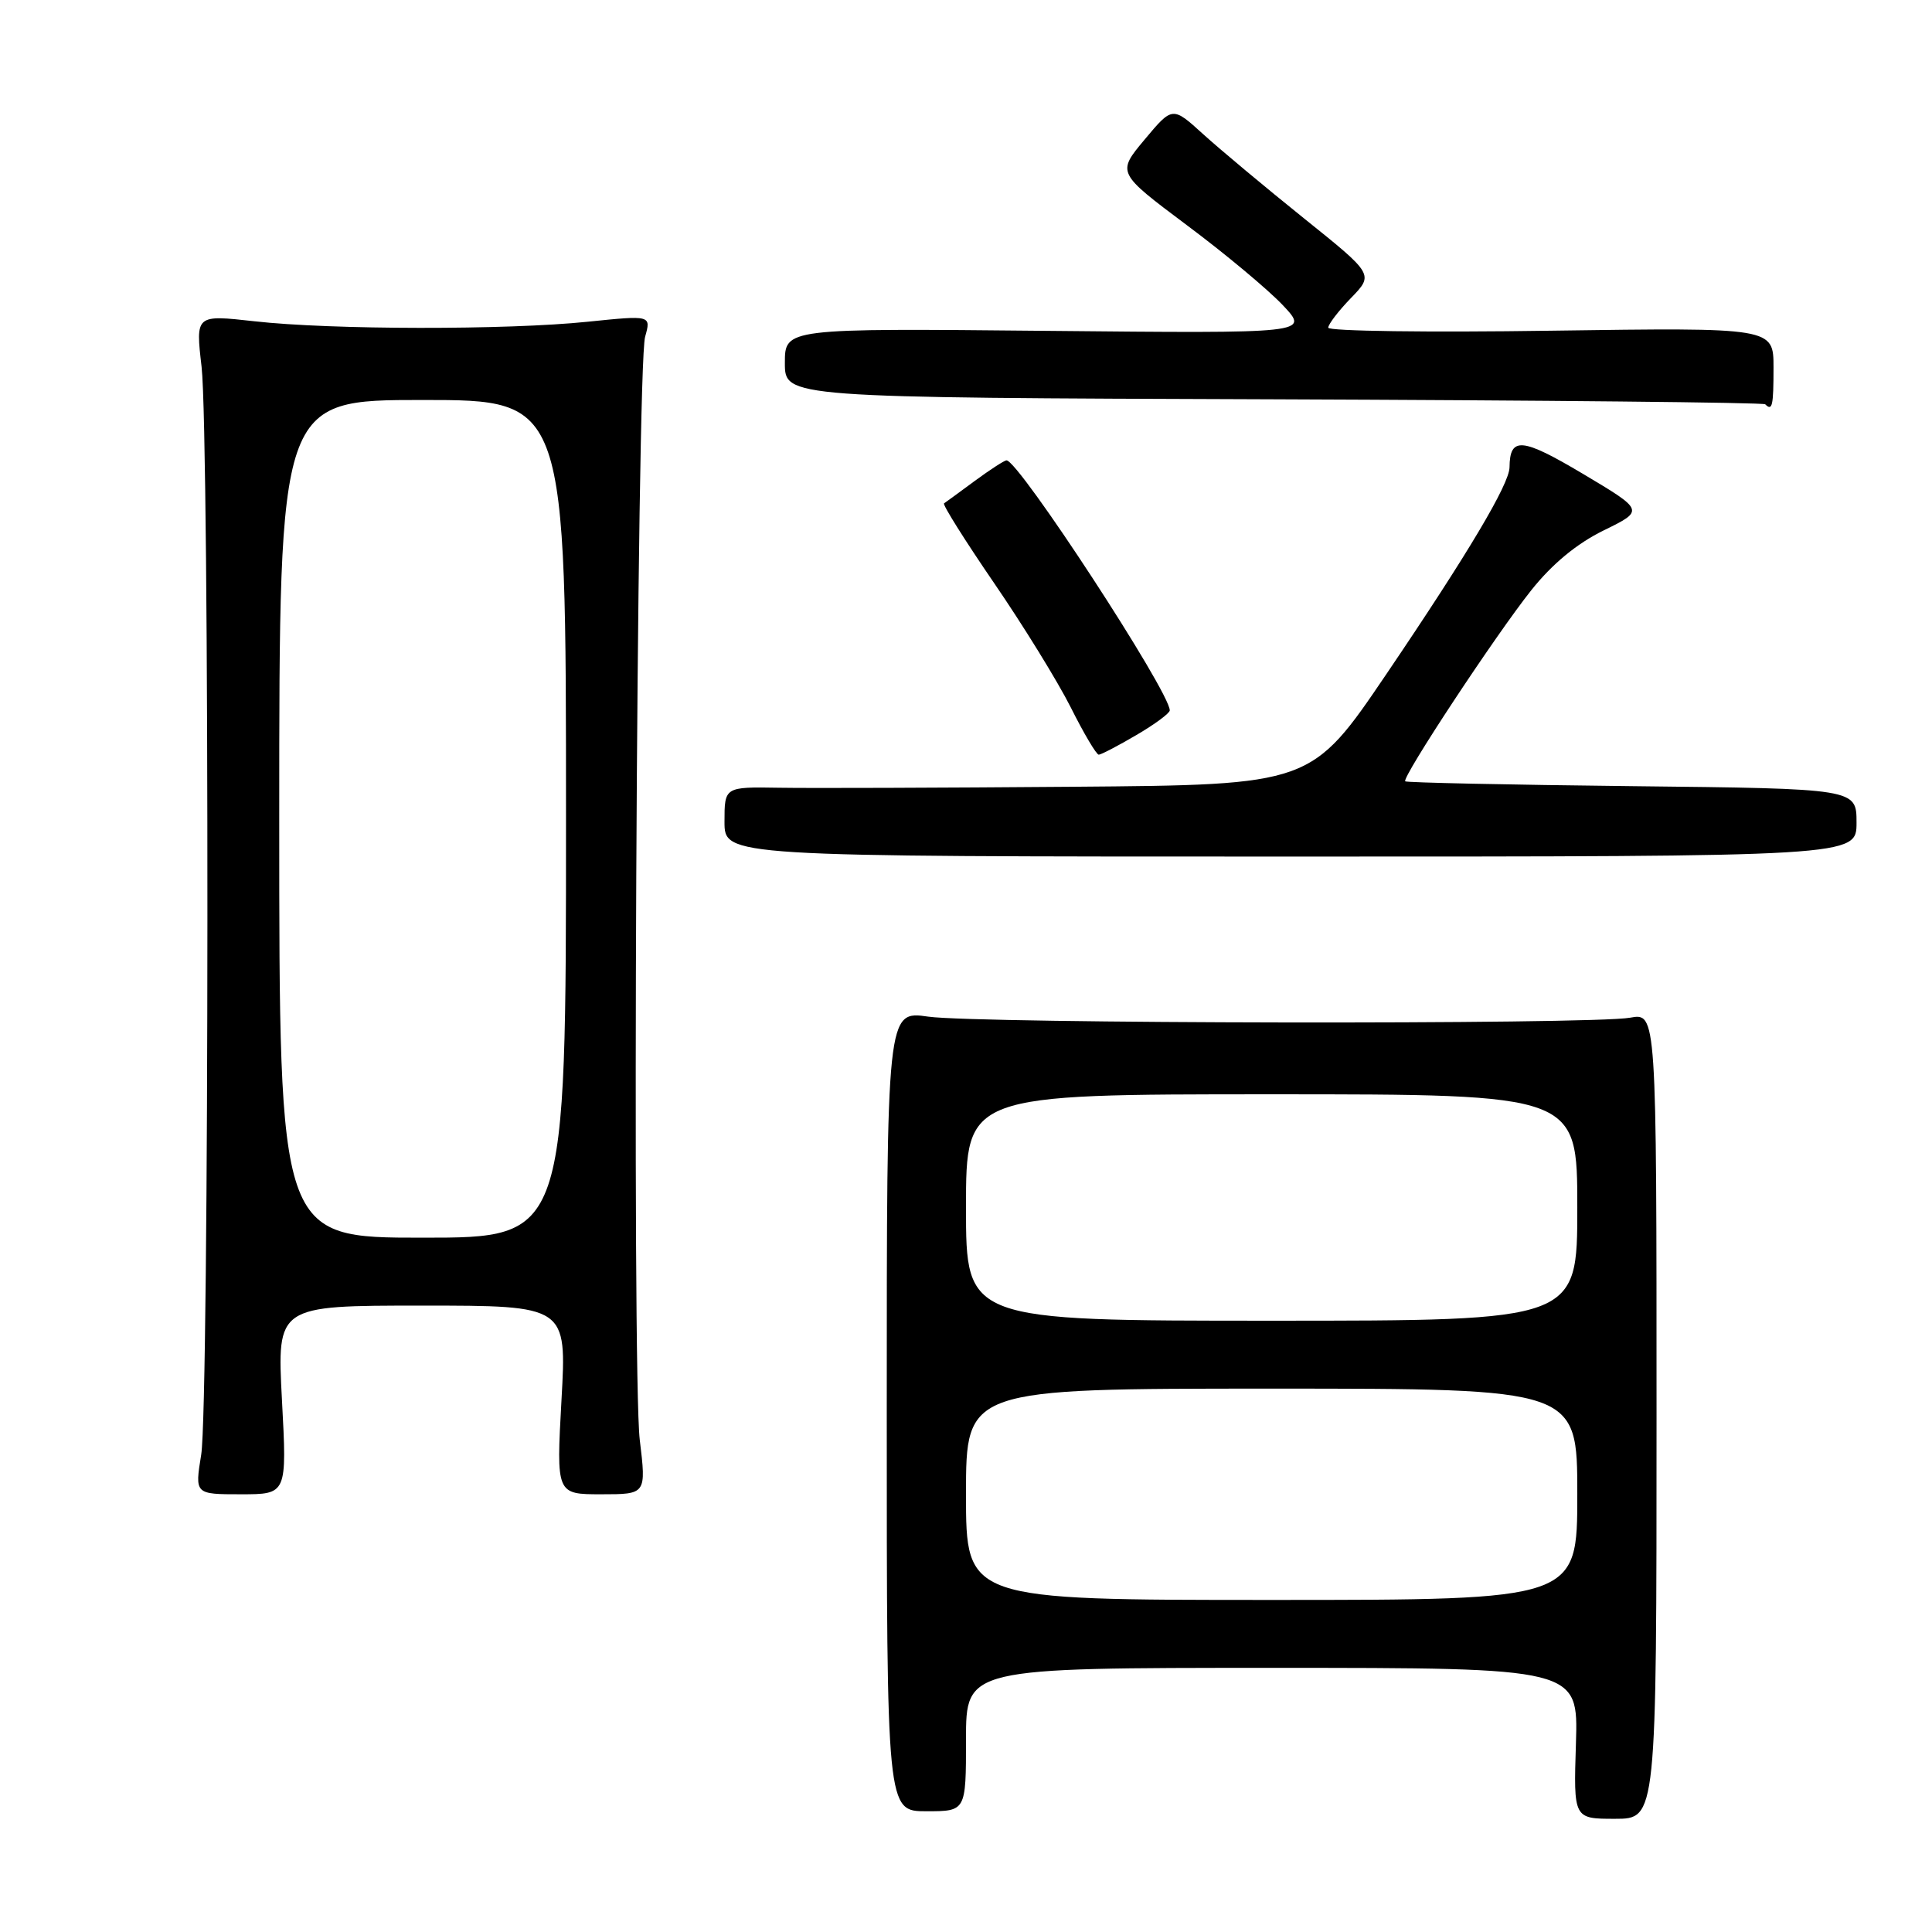 <?xml version="1.0" encoding="UTF-8" standalone="no"?>
<!DOCTYPE svg PUBLIC "-//W3C//DTD SVG 1.1//EN" "http://www.w3.org/Graphics/SVG/1.1/DTD/svg11.dtd" >
<svg xmlns="http://www.w3.org/2000/svg" xmlns:xlink="http://www.w3.org/1999/xlink" version="1.1" viewBox="0 0 256 256">
 <g >
 <path fill="currentColor"
d=" M 219.50 187.60 C 219.50 134.21 219.50 134.21 216.00 134.85 C 210.98 135.78 129.57 135.65 123.00 134.71 C 117.50 133.92 117.50 133.92 117.50 186.96 C 117.50 240.00 117.50 240.00 122.75 240.00 C 128.00 240.00 128.00 240.00 128.00 230.50 C 128.00 221.00 128.00 221.00 168.57 221.00 C 209.13 221.00 209.13 221.00 208.82 231.00 C 208.50 241.00 208.50 241.00 214.00 241.00 C 219.50 241.00 219.50 241.00 219.50 187.60 Z  M 37.36 185.50 C 36.70 173.00 36.70 173.00 55.90 173.00 C 75.10 173.00 75.10 173.00 74.40 185.50 C 73.71 198.00 73.71 198.00 79.67 198.00 C 85.64 198.00 85.64 198.00 84.77 190.77 C 83.72 181.92 84.36 48.64 85.48 44.63 C 86.28 41.77 86.28 41.77 77.89 42.63 C 67.20 43.74 43.81 43.71 33.71 42.57 C 25.91 41.70 25.91 41.70 26.71 48.60 C 27.77 57.86 27.73 186.09 26.66 192.75 C 25.81 198.00 25.81 198.00 31.92 198.00 C 38.03 198.00 38.03 198.00 37.36 185.50 Z  M 246.00 109.00 C 246.00 104.50 246.00 104.50 216.25 104.17 C 199.89 103.99 186.37 103.70 186.20 103.53 C 185.71 103.05 198.21 84.10 202.90 78.21 C 205.68 74.72 208.93 72.03 212.50 70.28 C 217.89 67.64 217.89 67.64 209.77 62.80 C 201.65 57.97 200.06 57.83 200.02 61.92 C 199.99 64.15 194.57 73.27 183.75 89.25 C 173.76 104.00 173.76 104.00 142.13 104.25 C 124.73 104.39 107.24 104.45 103.25 104.38 C 96.00 104.26 96.00 104.26 96.00 108.88 C 96.00 113.50 96.00 113.50 171.00 113.50 C 246.00 113.50 246.00 113.50 246.00 109.00 Z  M 150.57 97.40 C 153.01 95.98 155.00 94.50 155.00 94.13 C 155.00 91.65 134.99 61.00 133.37 61.00 C 133.09 61.00 131.21 62.22 129.18 63.71 C 127.16 65.20 125.32 66.55 125.09 66.70 C 124.87 66.86 127.85 71.60 131.71 77.24 C 135.58 82.88 140.16 90.31 141.89 93.75 C 143.61 97.19 145.28 100.00 145.59 100.00 C 145.89 100.00 148.14 98.83 150.57 97.40 Z  M 235.00 48.70 C 235.00 43.40 235.00 43.40 205.50 43.82 C 189.28 44.06 176.00 43.88 176.00 43.42 C 176.00 42.97 177.36 41.19 179.02 39.48 C 182.04 36.36 182.04 36.36 172.78 28.93 C 167.69 24.84 161.69 19.83 159.44 17.79 C 155.36 14.08 155.36 14.08 151.67 18.49 C 147.99 22.89 147.99 22.89 157.24 29.82 C 162.34 33.62 168.07 38.41 170.00 40.46 C 173.50 44.18 173.50 44.18 138.75 43.84 C 104.00 43.50 104.00 43.50 104.00 48.10 C 104.00 52.69 104.00 52.69 168.73 52.91 C 204.34 53.04 233.66 53.33 233.90 53.57 C 234.84 54.51 235.00 53.80 235.00 48.70 Z  M 128.00 198.00 C 128.00 184.00 128.00 184.00 168.50 184.00 C 209.00 184.00 209.00 184.00 209.00 198.00 C 209.00 212.00 209.00 212.00 168.50 212.00 C 128.00 212.00 128.00 212.00 128.00 198.00 Z  M 128.00 160.00 C 128.00 145.00 128.00 145.00 168.50 145.00 C 209.00 145.00 209.00 145.00 209.00 160.00 C 209.00 175.00 209.00 175.00 168.50 175.00 C 128.00 175.00 128.00 175.00 128.00 160.00 Z  M 37.00 108.50 C 37.00 53.00 37.00 53.00 56.00 53.00 C 75.00 53.00 75.00 53.00 75.00 108.50 C 75.00 164.00 75.00 164.00 56.00 164.00 C 37.00 164.00 37.00 164.00 37.00 108.50 Z "/>
</g>
</svg>